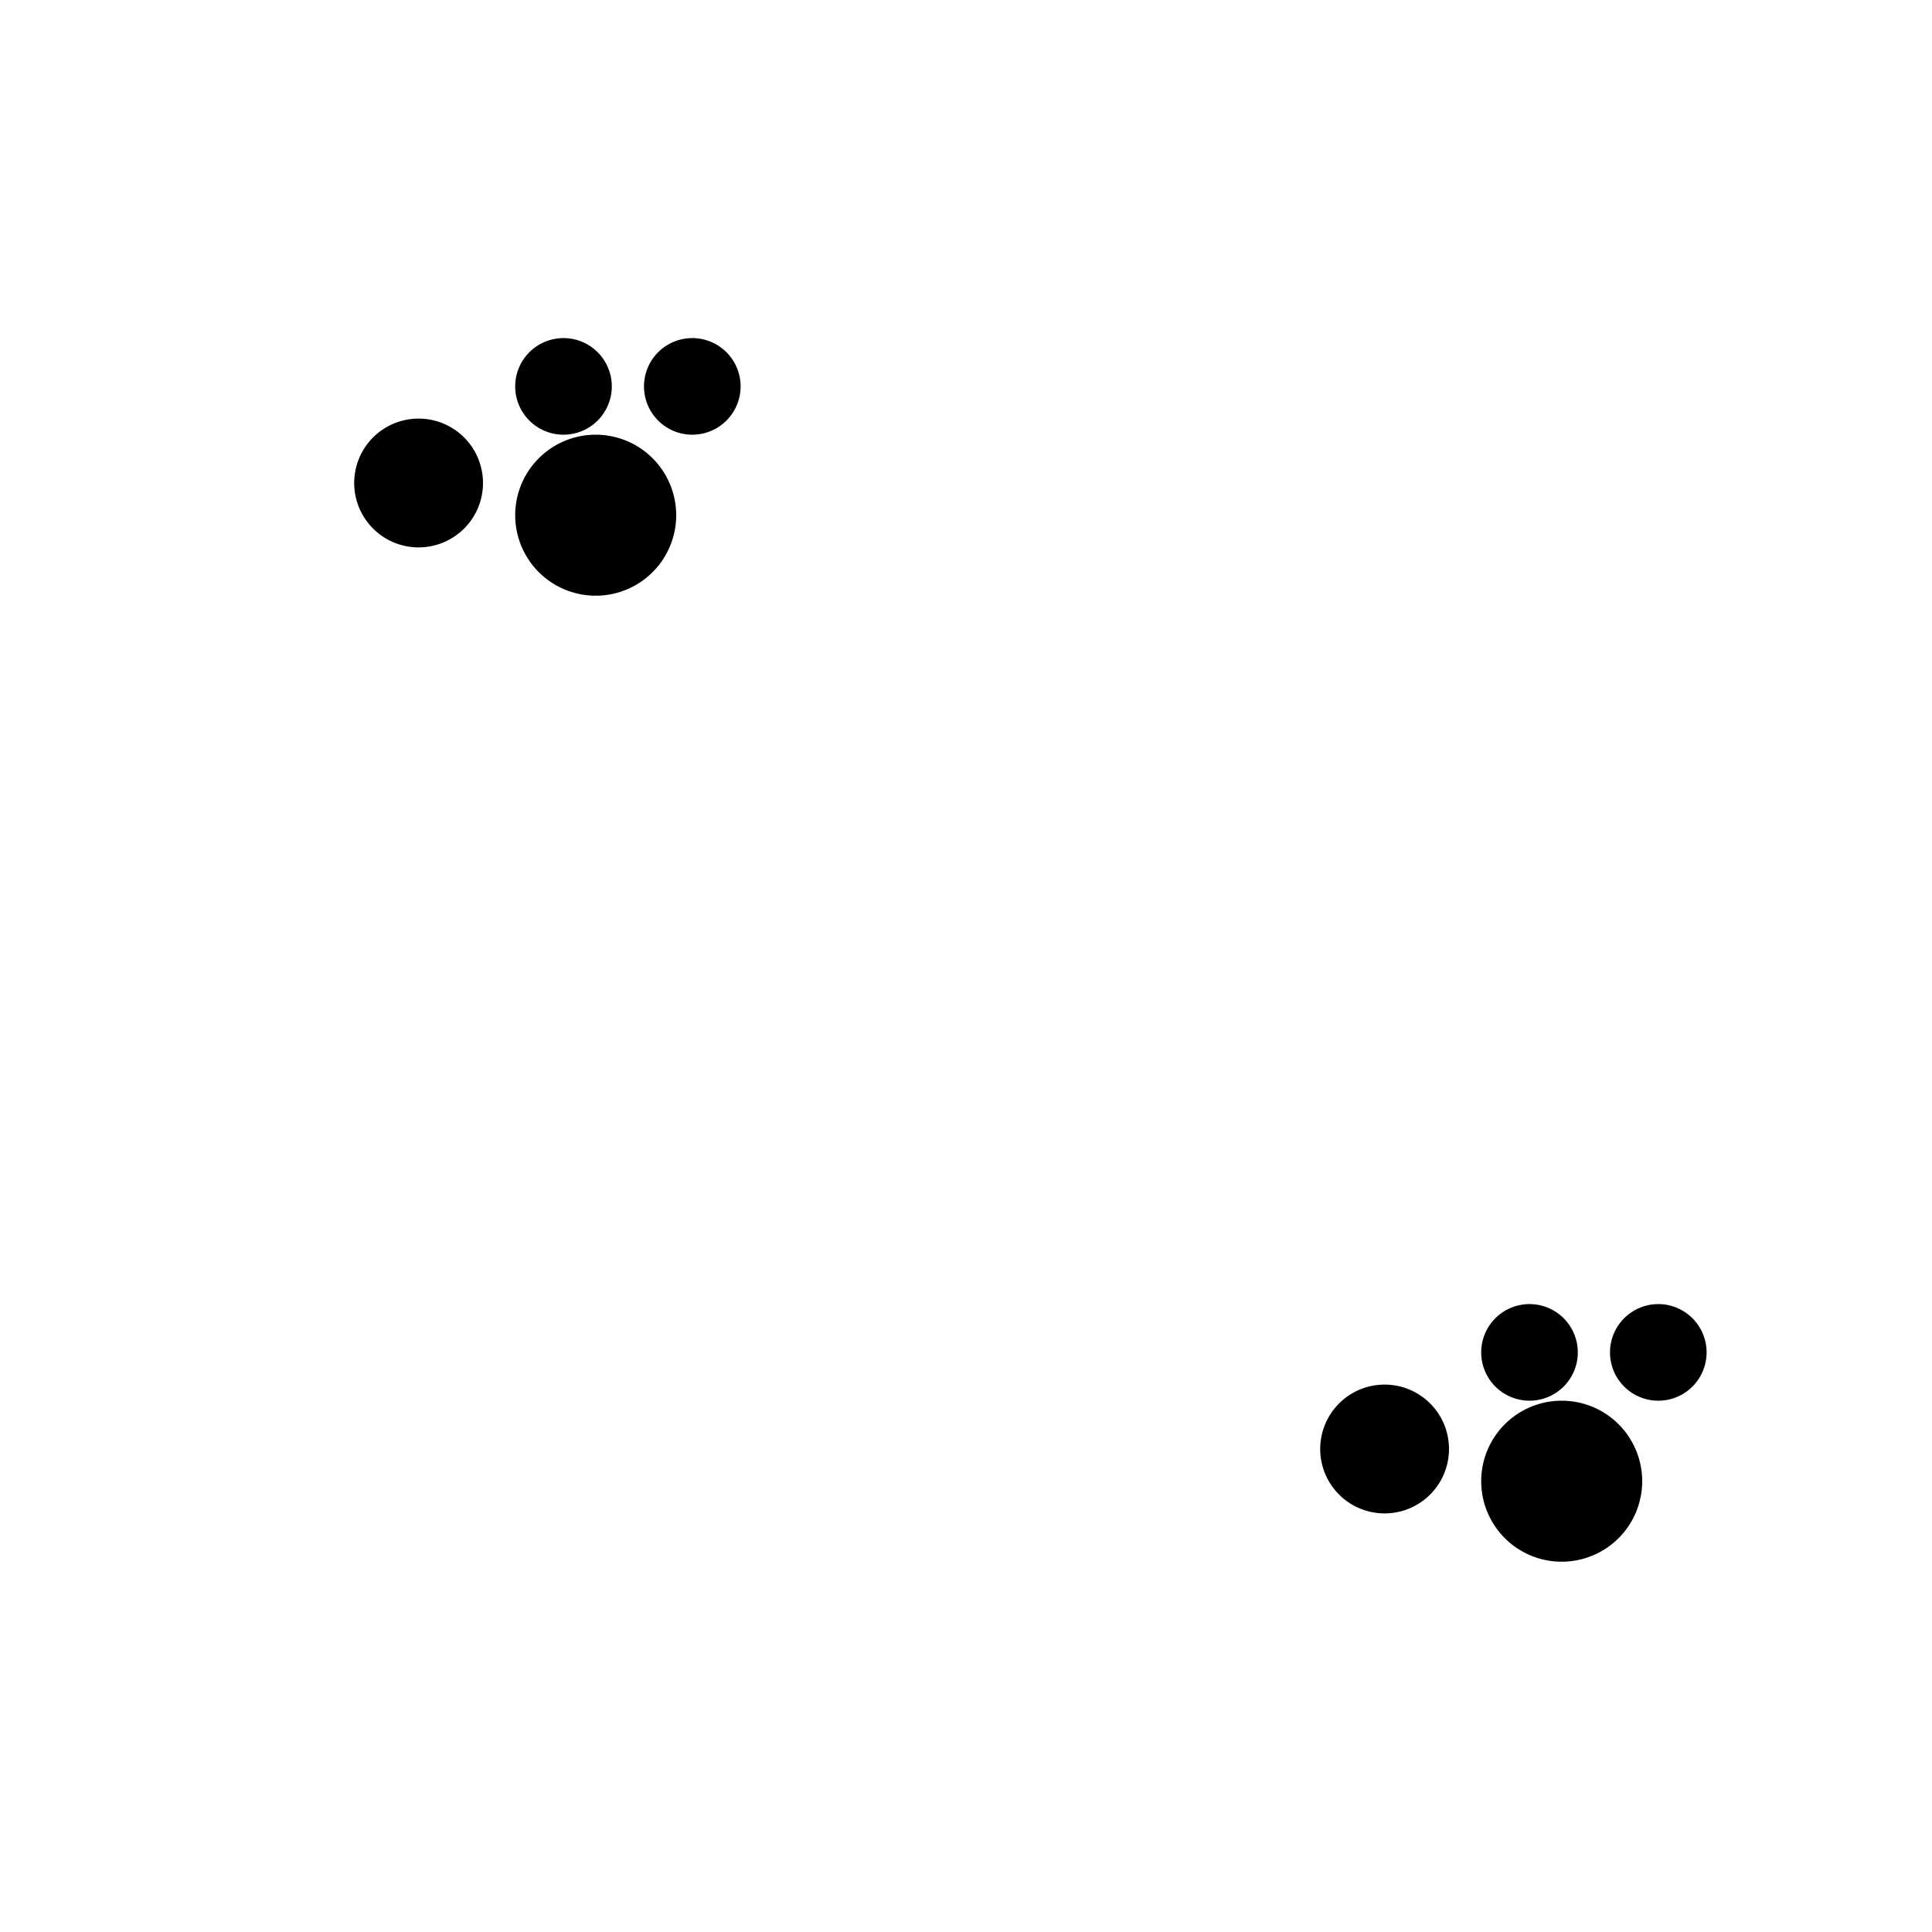 <svg width="60" height="60" viewBox="0 0 60 60" xmlns="http://www.w3.org/2000/svg">
  <g fill="currentColor" fill-rule="evenodd">
    <!-- Dog paw -->
    <path d="M15 15a2 2 0 1 1-4 0 2 2 0 0 1 4 0zm4-3a1.5 1.5 0 1 1-3 0 1.5 1.5 0 0 1 3 0zm4 0a1.5 1.5 0 1 1-3 0 1.5 1.5 0 0 1 3 0zm-2 4a2.5 2.5 0 1 1-5 0 2.5 2.5 0 0 1 5 0z"/>
    <!-- Cat paw -->
    <path d="M45 45a2 2 0 1 1-4 0 2 2 0 0 1 4 0zm4-3a1.5 1.5 0 1 1-3 0 1.5 1.5 0 0 1 3 0zm4 0a1.5 1.5 0 1 1-3 0 1.5 1.5 0 0 1 3 0zm-2 4a2.5 2.5 0 1 1-5 0 2.5 2.5 0 0 1 5 0z"/>
  </g>
</svg> 